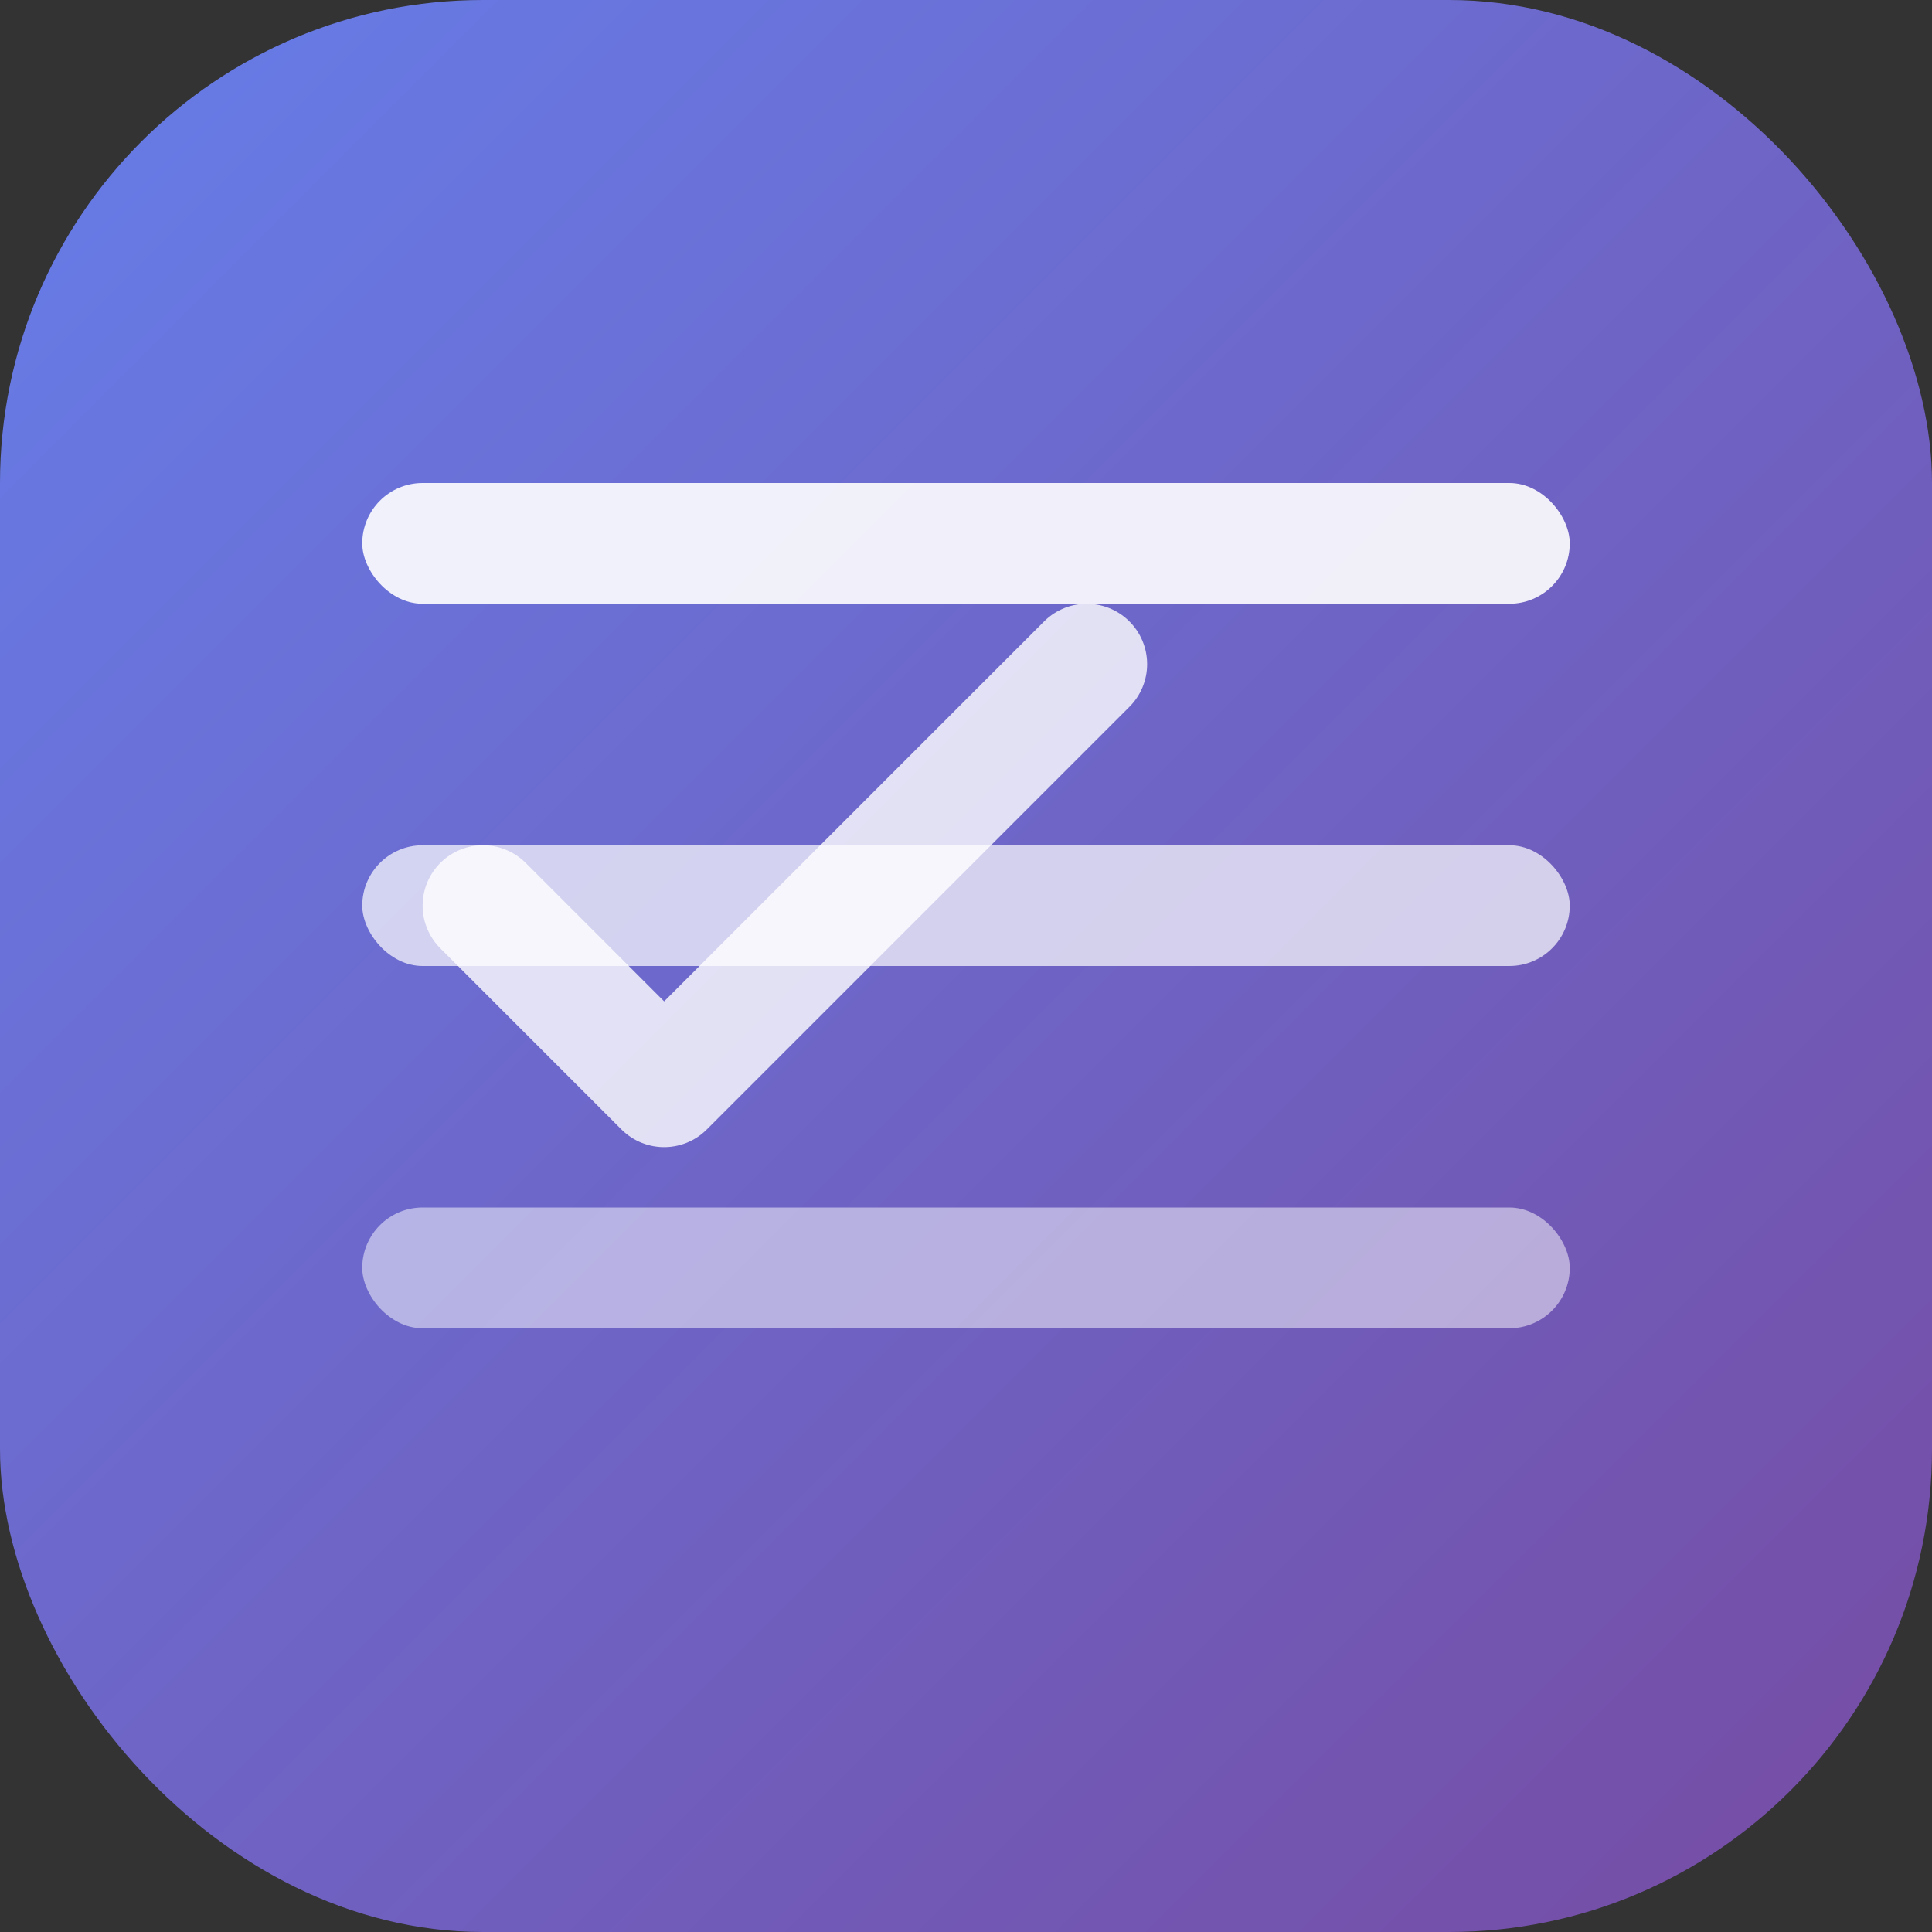 <svg width="32" height="32" viewBox="0 0 32 32" fill="none" xmlns="http://www.w3.org/2000/svg">
  <rect x="0" y="0" width="32" height="32" fill="#333333" stroke="none"/>
  <rect width="32" height="32" rx="8" fill="url(#gradient)"/>
  <defs>
    <linearGradient id="gradient" x1="0%" y1="0%" x2="100%" y2="100%">
      <stop offset="0%" style="stop-color:#667eea;stop-opacity:1" />
      <stop offset="100%" style="stop-color:#764ba2;stop-opacity:1" />
    </linearGradient>
  </defs>
  <!-- Checklist lines -->
  <rect x="6" y="8" width="20" height="2" rx="1" fill="white" opacity="0.9"/>
  <rect x="6" y="14" width="20" height="2" rx="1" fill="white" opacity="0.7"/>
  <rect x="6" y="20" width="20" height="2" rx="1" fill="white" opacity="0.5"/>
  <!-- Checkmark -->
  <path d="M8 15L11 18L18 11" stroke="white" stroke-width="2" stroke-linecap="round" stroke-linejoin="round" opacity="0.8"/>
</svg>